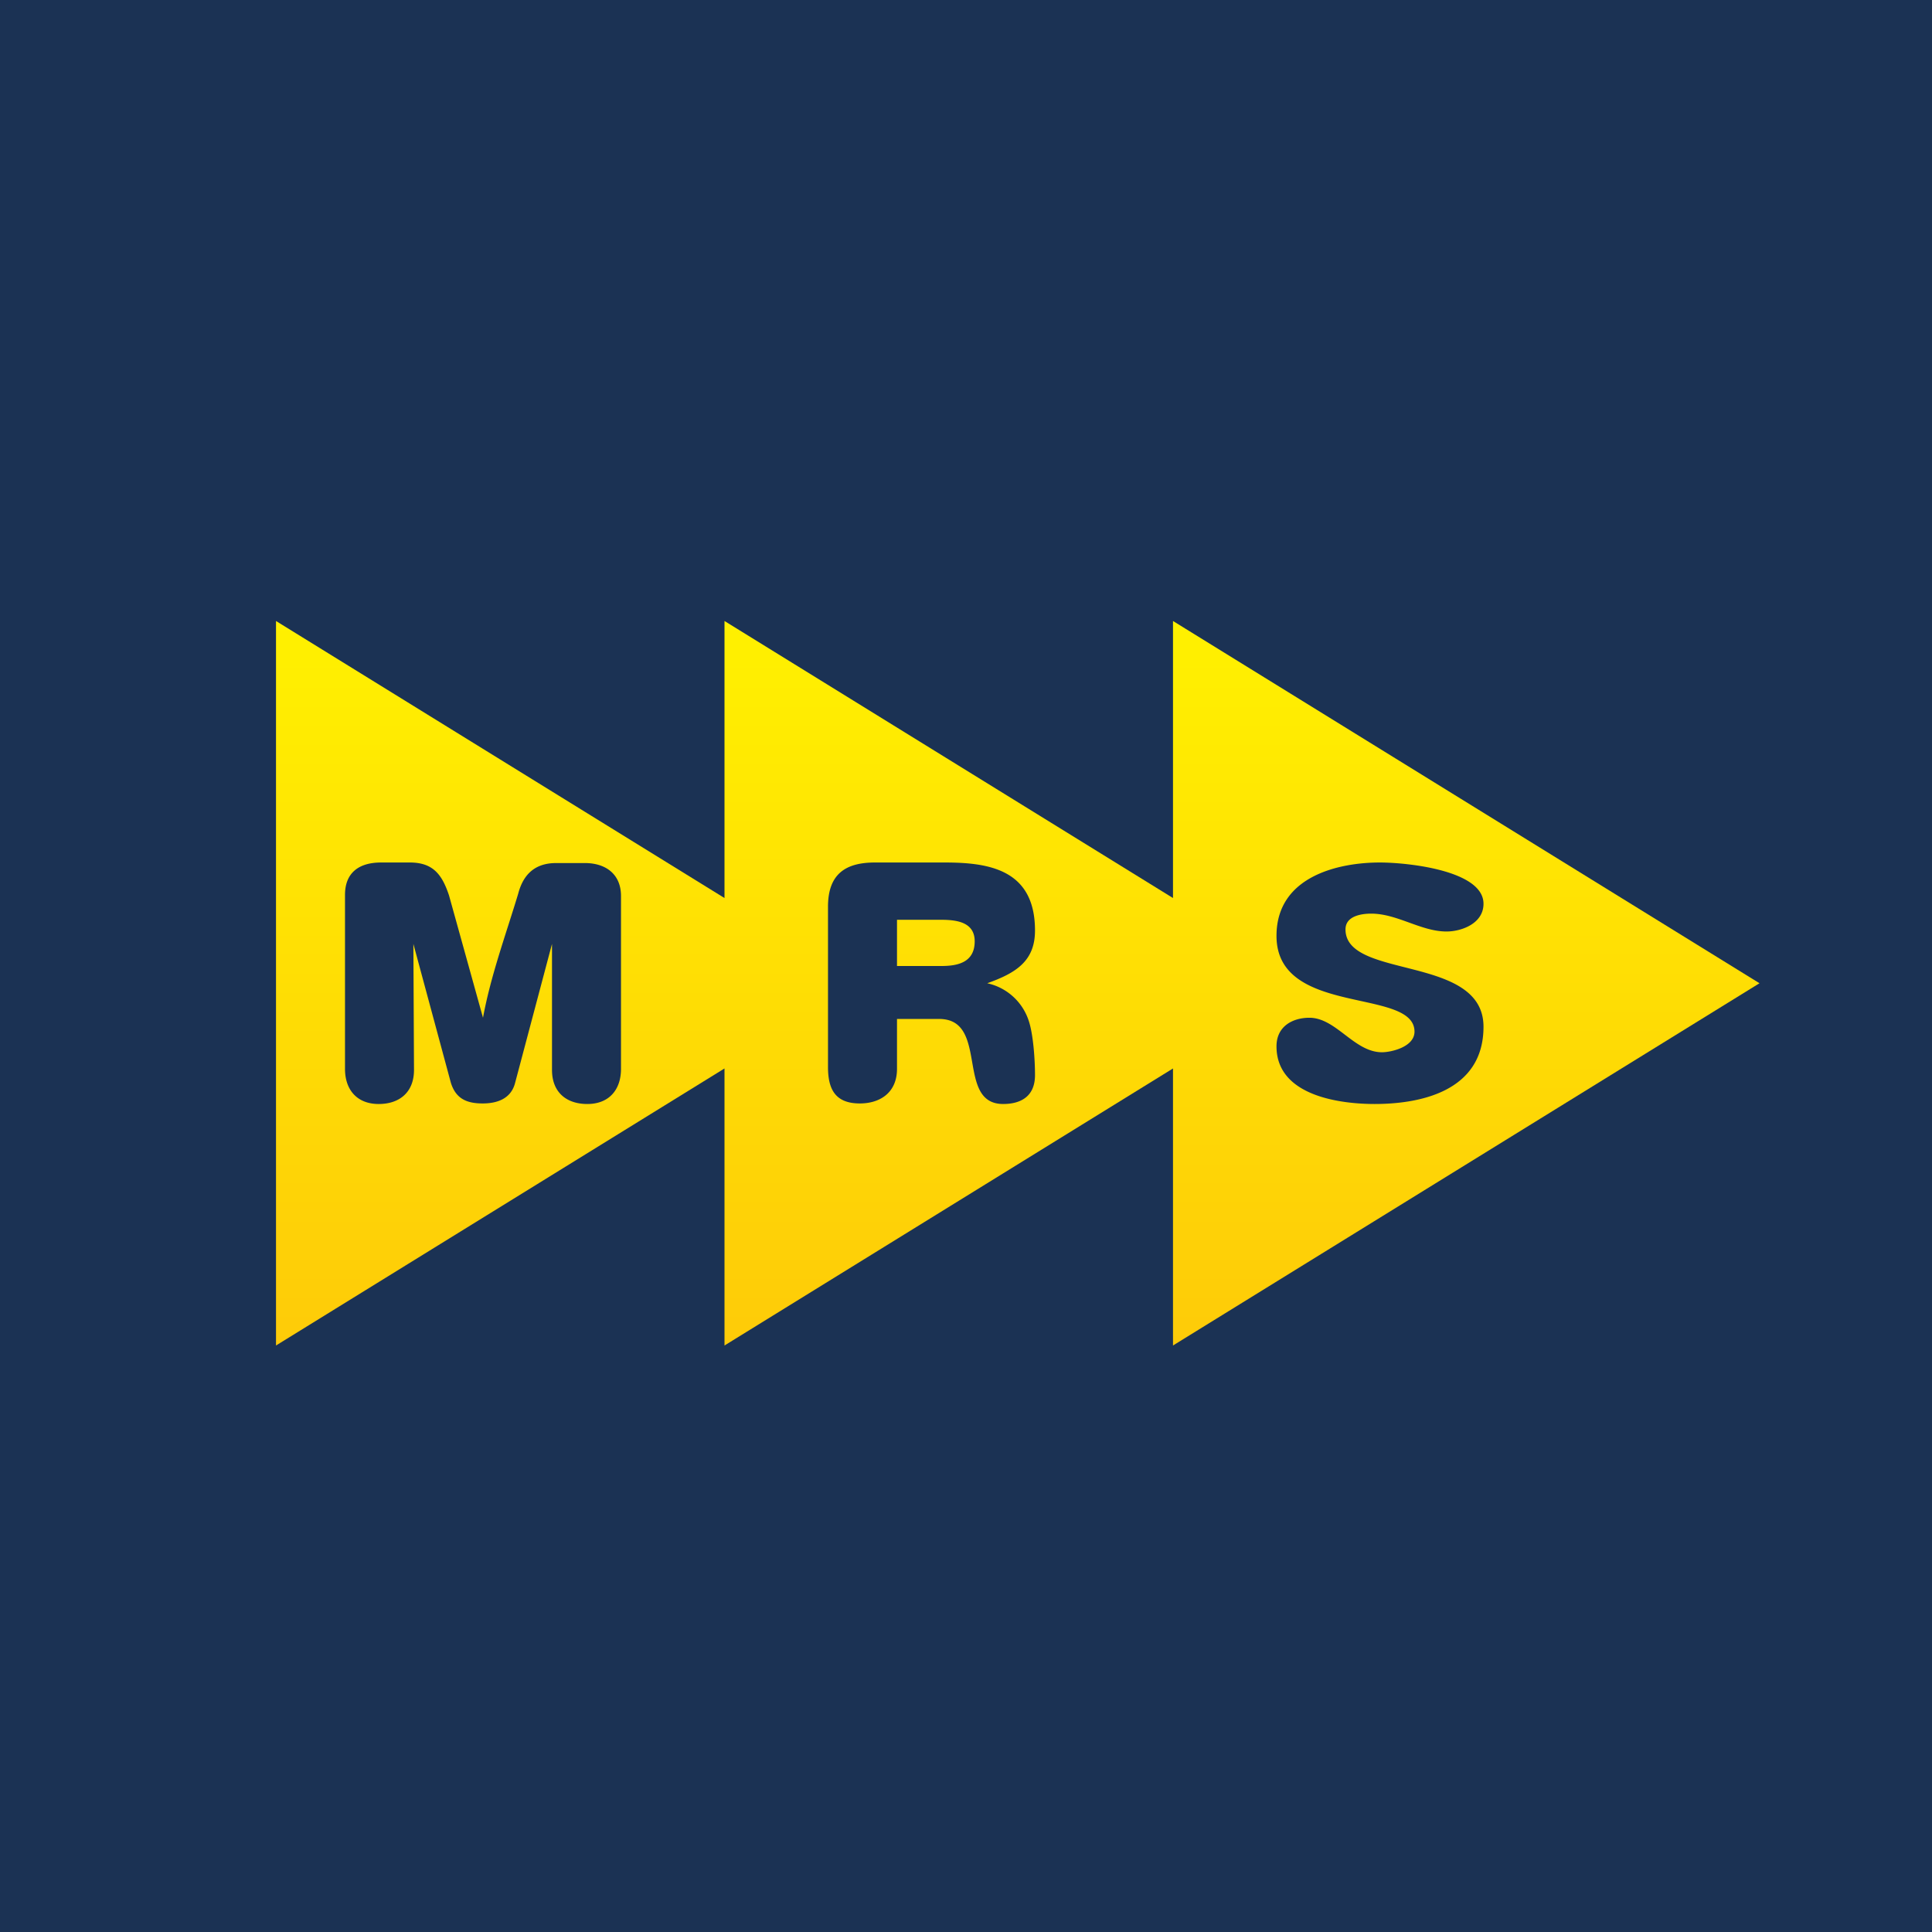 <svg xmlns="http://www.w3.org/2000/svg" width="56" height="56" fill="none"><path fill="#1B3254" d="M0 0h56v56H0z"/><path fill="url(#a)" fill-rule="evenodd" d="m8 18 13 8.03V18l13 8.03V18l17 10.5L34 39v-8.03L21 39v-8.03L8 39z" clip-rule="evenodd"/><path fill="#1B3254" d="M12 31.014c0 .64-.415.986-1.024.986-.624 0-.976-.408-.976-1.018v-5.044c0-.615.373-.938 1.047-.938h.833c.673 0 .934.35 1.135.954L14 29.5c.223-1.216.663-2.412 1.02-3.595.15-.574.499-.889 1.1-.889h.833c.605 0 1.047.322 1.047.954v5.012c0 .612-.353 1.018-.976 1.018-.613 0-1.024-.346-1.024-.986V27.36l-1.069 4.026c-.115.454-.508.598-.94.598-.466 0-.778-.138-.922-.598l-1.087-4.026zM26 28h1.289c.467 0 .963-.101.963-.716 0-.592-.593-.624-1.013-.624H26zm0 2.981c0 .696-.499 1.003-1.077 1.003-.698 0-.923-.395-.923-1.052v-4.65c0-.964.526-1.282 1.362-1.282h2.027c1.285 0 2.611.208 2.611 1.972 0 .887-.554 1.232-1.385 1.528a1.63 1.63 0 0 1 1.202 1.084c.136.402.183 1.148.183 1.578 0 .639-.438.838-.923.838-1.387 0-.398-2.465-1.855-2.465H26zm11-.652c0-.596.488-.829.953-.829.776 0 1.298 1 2.105 1 .267 0 .942-.154.942-.597 0-1.288-4-.424-4-2.776C37 25.382 38.833 25 39.993 25c.802 0 3.007.228 3.007 1.196 0 .576-.641.804-1.072.804-.74 0-1.425-.518-2.184-.518-.249 0-.744.054-.744.457 0 1.46 4 .721 4 2.822C43 31.663 41.109 32 39.844 32 38.956 32 37 31.811 37 30.329"/><defs><linearGradient id="a" x1="29.5" x2="29.5" y1="18" y2="39" gradientUnits="userSpaceOnUse"><stop stop-color="#FFF100"/><stop offset="1" stop-color="#FECB08"/></linearGradient></defs></svg>